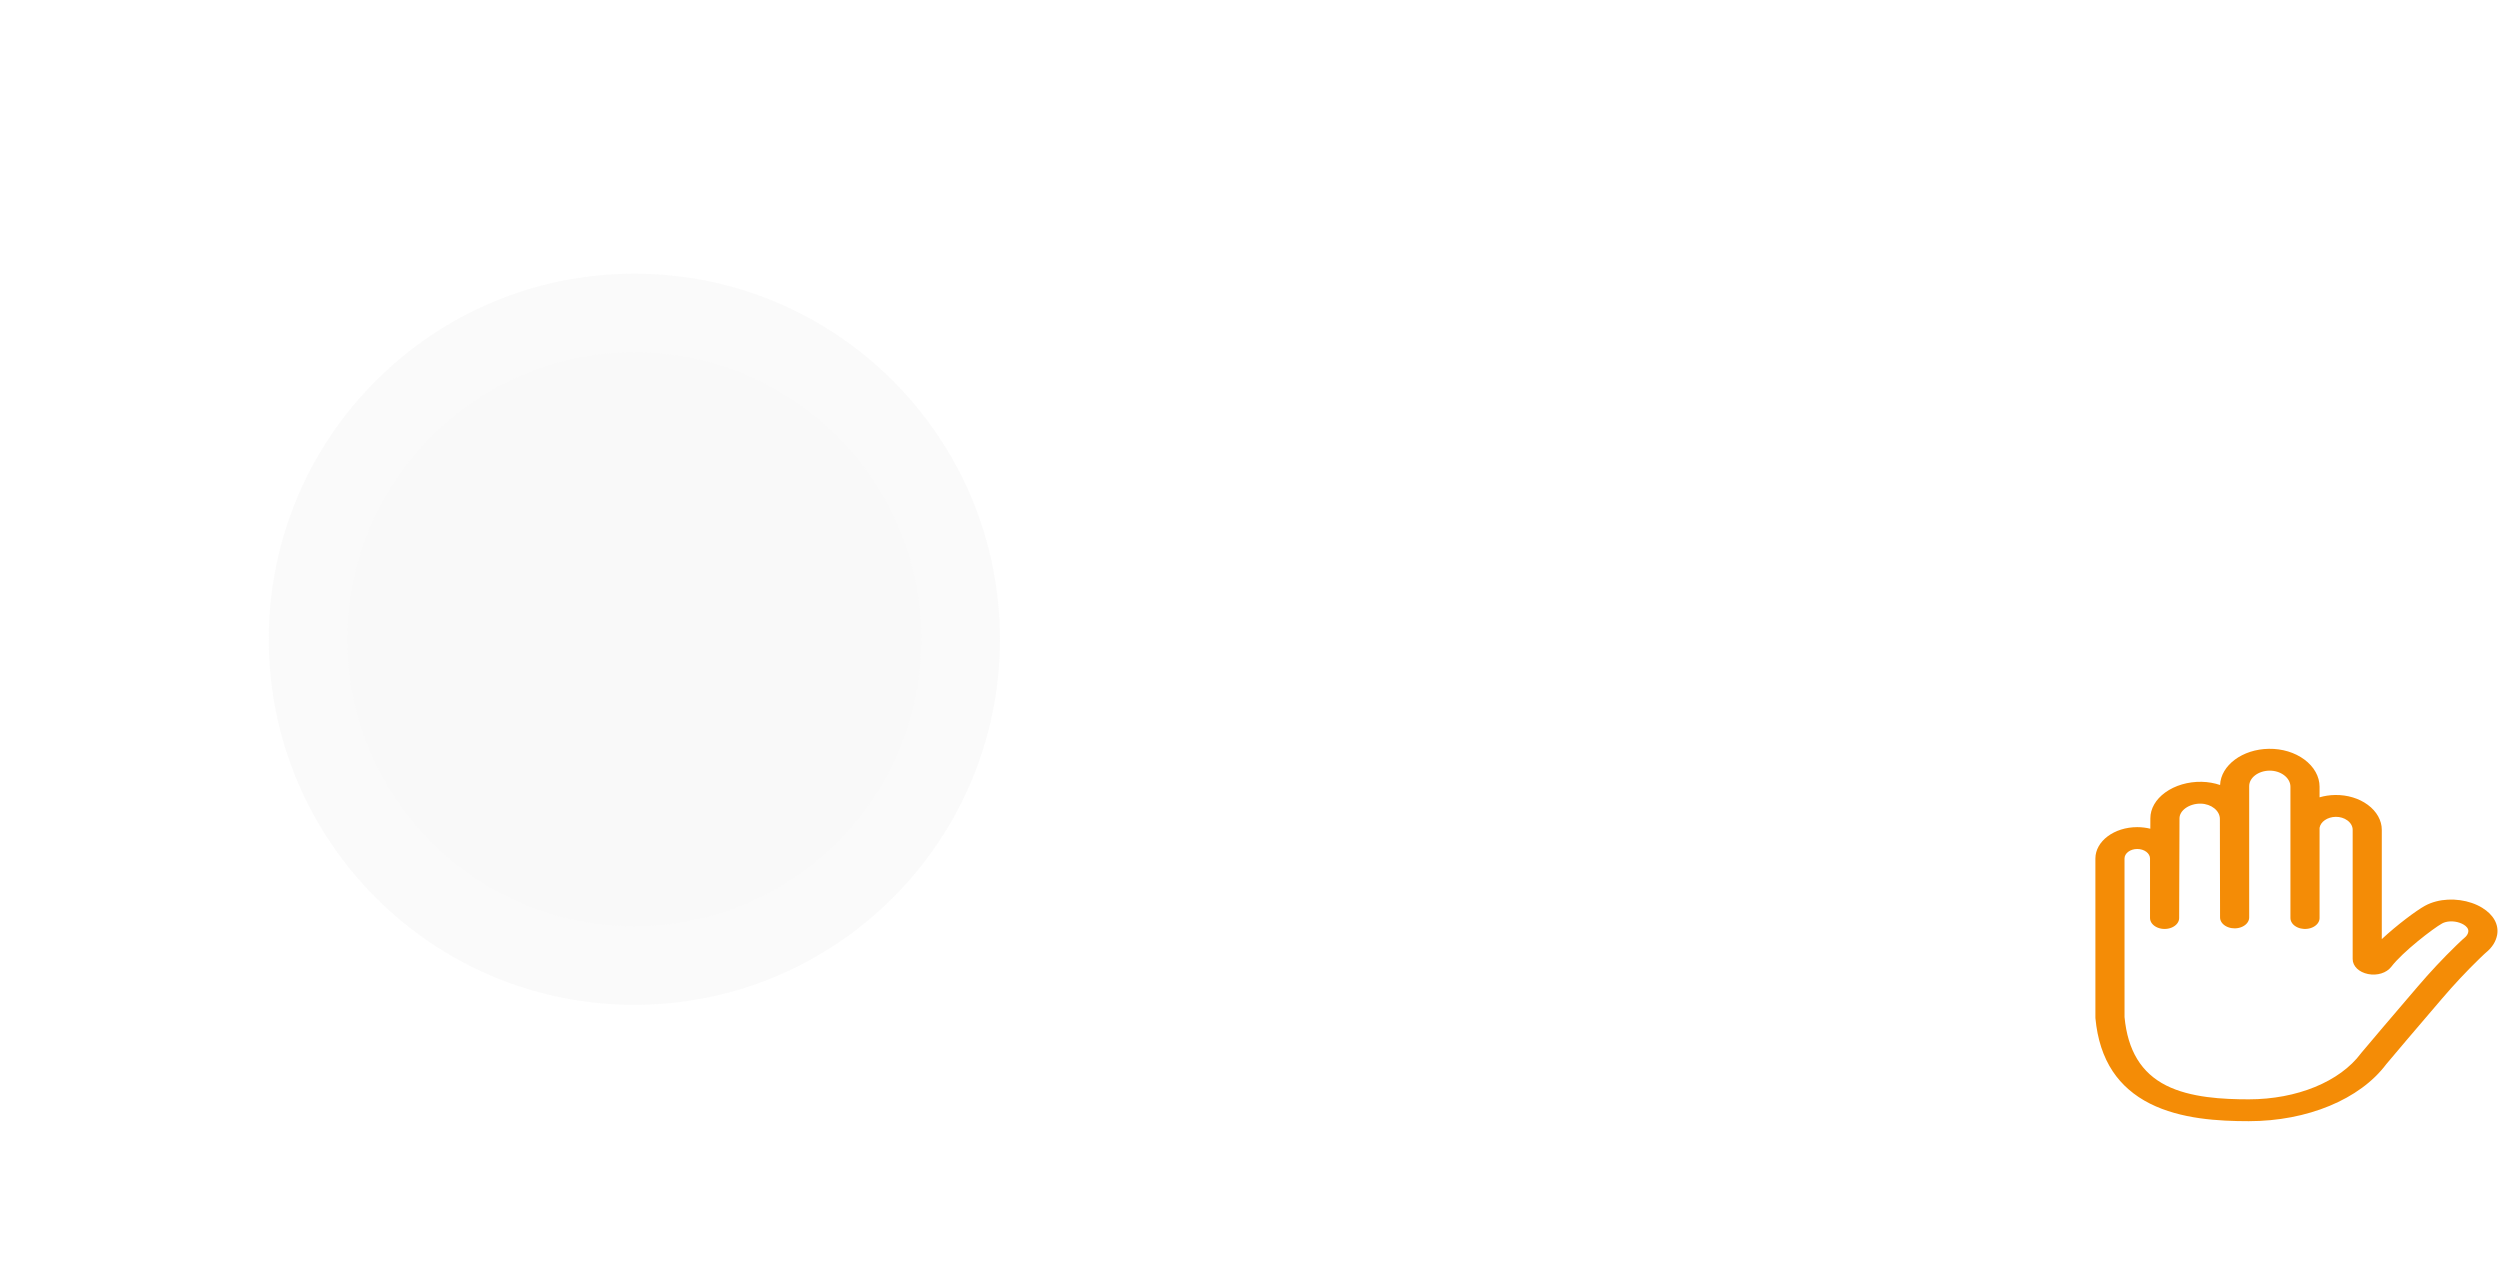 <svg width="236" height="121" viewBox="0 0 236 121" fill="none" xmlns="http://www.w3.org/2000/svg">
<g opacity="0.8" filter="url(#filter0_d_350_622)">
<circle cx="58.399" cy="52.925" r="34.513" fill="#F9F9F9"/>
</g>
<g filter="url(#filter1_d_350_622)">
<circle cx="58.398" cy="52.925" r="27.091" fill="#F9F9F9"/>
</g>
<path d="M234.322 85.696C233.117 84.957 231.41 84.72 229.972 85.093C229.587 85.193 229.23 85.333 228.909 85.51C228.092 85.961 226.278 87.314 224.841 88.653V78.329C224.841 77.452 224.36 76.594 223.521 75.976C222.689 75.362 221.595 75.031 220.448 75.047C219.927 75.054 219.428 75.132 218.966 75.267V74.259C218.966 73.304 218.443 72.37 217.529 71.697C216.624 71.03 215.44 70.67 214.187 70.688C211.69 70.72 209.651 72.242 209.576 74.104C209.035 73.92 208.448 73.816 207.84 73.803C206.571 73.775 205.314 74.143 204.393 74.814C203.491 75.471 202.994 76.338 202.994 77.253L202.991 78.231C202.601 78.135 202.186 78.082 201.755 78.082C199.577 78.082 197.805 79.411 197.805 81.044L197.806 96.052L197.809 96.123C197.991 98.092 198.541 99.778 199.444 101.135C200.29 102.407 201.47 103.431 202.952 104.178C205.868 105.65 209.47 105.839 212.283 105.839C217.806 105.839 222.774 103.78 225.259 100.463C225.561 100.097 226.358 99.158 227.218 98.145C228.055 97.158 228.834 96.249 229.521 95.447C229.899 95.005 230.242 94.604 230.541 94.254C231.652 92.951 232.836 91.688 234.06 90.499C234.514 90.058 234.654 89.938 234.686 89.912C235.259 89.443 235.62 88.869 235.73 88.251C235.904 87.282 235.39 86.351 234.322 85.696ZM233.005 87.978C232.97 88.175 232.85 88.362 232.659 88.519C232.559 88.601 232.381 88.756 231.884 89.238C230.61 90.475 229.379 91.789 228.224 93.144C227.927 93.492 227.584 93.892 227.208 94.332C226.519 95.136 225.739 96.048 224.898 97.038C224.018 98.075 223.204 99.035 222.905 99.396L222.874 99.436C220.88 102.114 216.822 103.777 212.283 103.777C209.861 103.777 206.786 103.628 204.487 102.468C202.141 101.284 200.855 99.174 200.556 96.015L200.554 81.044C200.554 80.548 201.093 80.144 201.755 80.144C202.42 80.144 202.962 80.548 202.962 81.044V86.661C202.962 86.677 202.965 86.693 202.965 86.71C202.967 86.728 202.967 86.747 202.969 86.765C202.971 86.781 202.976 86.797 202.979 86.813C202.983 86.831 202.985 86.849 202.99 86.867C202.994 86.883 203.001 86.899 203.006 86.915C203.012 86.932 203.017 86.949 203.024 86.966C203.03 86.982 203.039 86.998 203.047 87.013C203.054 87.029 203.061 87.045 203.07 87.061C203.078 87.076 203.089 87.091 203.098 87.106C203.108 87.121 203.117 87.136 203.127 87.151C203.138 87.166 203.15 87.18 203.162 87.194C203.173 87.208 203.184 87.222 203.196 87.236C203.209 87.25 203.222 87.263 203.236 87.276C203.249 87.289 203.261 87.303 203.275 87.316C203.289 87.328 203.304 87.34 203.319 87.352C203.334 87.364 203.348 87.377 203.364 87.389C203.379 87.4 203.395 87.41 203.411 87.421C203.428 87.433 203.444 87.445 203.461 87.456C203.478 87.466 203.495 87.475 203.512 87.484C203.531 87.495 203.548 87.505 203.567 87.515C203.584 87.524 203.603 87.531 203.621 87.539C203.64 87.549 203.66 87.558 203.68 87.567C203.699 87.574 203.718 87.581 203.737 87.587C203.758 87.595 203.779 87.603 203.8 87.61C203.82 87.617 203.841 87.621 203.861 87.627C203.883 87.633 203.904 87.64 203.927 87.645C203.948 87.65 203.97 87.653 203.991 87.658C204.014 87.662 204.036 87.667 204.058 87.671C204.081 87.674 204.104 87.676 204.127 87.679C204.15 87.681 204.172 87.684 204.195 87.686C204.218 87.688 204.241 87.688 204.264 87.689C204.287 87.69 204.31 87.692 204.333 87.692C204.335 87.692 204.336 87.692 204.337 87.692C204.385 87.692 204.431 87.69 204.478 87.686C204.498 87.685 204.517 87.682 204.537 87.68C204.563 87.677 204.589 87.675 204.614 87.671C204.64 87.667 204.666 87.661 204.691 87.656C204.709 87.652 204.728 87.65 204.745 87.646C204.774 87.639 204.802 87.631 204.83 87.623C204.843 87.619 204.858 87.615 204.872 87.611C204.9 87.602 204.926 87.592 204.953 87.582C204.966 87.577 204.979 87.573 204.992 87.568C205.017 87.558 205.04 87.546 205.064 87.535C205.078 87.528 205.092 87.523 205.105 87.516C205.127 87.505 205.148 87.493 205.169 87.48C205.183 87.472 205.197 87.465 205.211 87.457C205.23 87.445 205.248 87.432 205.267 87.419C205.281 87.409 205.295 87.4 205.309 87.391C205.326 87.378 205.341 87.364 205.357 87.35C205.37 87.339 205.385 87.329 205.397 87.317C205.412 87.304 205.424 87.29 205.438 87.277C205.451 87.264 205.465 87.251 205.476 87.238C205.489 87.224 205.499 87.21 205.511 87.196C205.522 87.182 205.535 87.168 205.545 87.153C205.556 87.139 205.564 87.124 205.574 87.109C205.584 87.094 205.594 87.079 205.603 87.063C205.612 87.048 205.618 87.032 205.626 87.017C205.634 87.001 205.643 86.985 205.65 86.969C205.656 86.953 205.661 86.936 205.666 86.921C205.672 86.904 205.679 86.887 205.684 86.87C205.688 86.854 205.691 86.837 205.694 86.82C205.698 86.803 205.702 86.785 205.704 86.768C205.707 86.751 205.707 86.734 205.708 86.717C205.709 86.699 205.712 86.681 205.712 86.663L205.744 77.255C205.744 76.9 205.944 76.559 206.308 76.293C206.7 76.009 207.229 75.852 207.758 75.864C208.75 75.886 209.557 76.534 209.557 77.308L209.573 86.606C209.573 86.625 209.576 86.643 209.577 86.661C209.578 86.678 209.578 86.695 209.58 86.711C209.583 86.73 209.588 86.749 209.592 86.767C209.595 86.783 209.597 86.798 209.601 86.813C209.607 86.834 209.615 86.853 209.622 86.873C209.626 86.886 209.63 86.899 209.635 86.912C209.644 86.933 209.655 86.954 209.666 86.975C209.672 86.986 209.675 86.996 209.681 87.007C209.694 87.029 209.709 87.05 209.723 87.072C209.729 87.08 209.733 87.089 209.739 87.096C209.755 87.119 209.773 87.14 209.791 87.161C209.797 87.168 209.802 87.175 209.808 87.181C209.827 87.203 209.848 87.222 209.869 87.242C209.875 87.249 209.881 87.255 209.887 87.261C209.91 87.282 209.935 87.302 209.961 87.321C209.966 87.326 209.97 87.33 209.976 87.334C210.002 87.354 210.03 87.372 210.058 87.39C210.063 87.393 210.068 87.397 210.073 87.4C210.102 87.418 210.131 87.434 210.161 87.449C210.167 87.453 210.173 87.457 210.179 87.46C210.209 87.475 210.241 87.489 210.272 87.502C210.279 87.505 210.286 87.509 210.293 87.511C210.326 87.525 210.36 87.537 210.394 87.548C210.4 87.55 210.406 87.553 210.413 87.555C210.448 87.566 210.484 87.575 210.52 87.585C210.527 87.586 210.533 87.588 210.539 87.59C210.575 87.598 210.612 87.605 210.649 87.611C210.656 87.612 210.663 87.614 210.671 87.615C210.76 87.629 210.853 87.636 210.948 87.636C210.948 87.636 210.949 87.636 210.95 87.636C210.974 87.636 210.997 87.634 211.021 87.633C211.044 87.632 211.067 87.632 211.089 87.631C211.114 87.629 211.138 87.625 211.163 87.622C211.184 87.62 211.205 87.618 211.226 87.615C211.251 87.611 211.275 87.606 211.299 87.601C211.319 87.597 211.338 87.594 211.358 87.589C211.382 87.584 211.406 87.576 211.43 87.57C211.448 87.564 211.466 87.56 211.484 87.555C211.508 87.547 211.532 87.537 211.556 87.528C211.572 87.522 211.589 87.517 211.604 87.511C211.628 87.502 211.65 87.49 211.673 87.48C211.688 87.473 211.703 87.467 211.717 87.46C211.739 87.448 211.759 87.436 211.78 87.424C211.795 87.416 211.809 87.409 211.823 87.4C211.843 87.388 211.861 87.374 211.88 87.361C211.894 87.352 211.908 87.343 211.921 87.334C211.938 87.32 211.955 87.306 211.972 87.292C211.984 87.281 211.997 87.271 212.009 87.26C212.024 87.246 212.038 87.232 212.052 87.217C212.064 87.205 212.077 87.193 212.088 87.181C212.101 87.167 212.112 87.152 212.124 87.137C212.135 87.123 212.147 87.11 212.157 87.096C212.168 87.081 212.176 87.066 212.186 87.05C212.196 87.035 212.206 87.021 212.215 87.005C212.223 86.991 212.23 86.975 212.237 86.96C212.245 86.944 212.254 86.927 212.261 86.911C212.268 86.895 212.272 86.878 212.278 86.862C212.284 86.845 212.29 86.829 212.295 86.812C212.299 86.795 212.302 86.778 212.306 86.761C212.309 86.744 212.313 86.727 212.316 86.71C212.318 86.692 212.318 86.674 212.319 86.657C212.321 86.639 212.323 86.623 212.323 86.605V74.21C212.323 73.418 213.181 72.763 214.235 72.749C214.744 72.744 215.228 72.891 215.603 73.168C215.993 73.456 216.217 73.853 216.217 74.259V86.662C216.217 86.68 216.22 86.699 216.221 86.717C216.222 86.734 216.222 86.75 216.224 86.766C216.227 86.785 216.232 86.802 216.235 86.82C216.239 86.837 216.241 86.853 216.245 86.869C216.25 86.887 216.258 86.904 216.264 86.922C216.269 86.937 216.273 86.953 216.279 86.968C216.287 86.987 216.297 87.005 216.307 87.024C216.313 87.037 216.318 87.05 216.326 87.062C216.337 87.082 216.349 87.1 216.362 87.119C216.369 87.13 216.376 87.141 216.383 87.152C216.397 87.171 216.413 87.189 216.428 87.208C216.436 87.217 216.444 87.228 216.452 87.237C216.469 87.256 216.487 87.273 216.505 87.291C216.514 87.299 216.522 87.308 216.531 87.317C216.551 87.335 216.574 87.352 216.595 87.37C216.604 87.376 216.612 87.383 216.62 87.39C216.643 87.407 216.667 87.422 216.691 87.438C216.7 87.444 216.708 87.451 216.718 87.456C216.745 87.473 216.774 87.489 216.802 87.504C216.809 87.507 216.816 87.512 216.824 87.516C216.854 87.531 216.887 87.546 216.919 87.559C216.925 87.562 216.931 87.565 216.937 87.567C216.972 87.582 217.009 87.595 217.046 87.607C217.05 87.608 217.053 87.61 217.057 87.611C217.096 87.623 217.136 87.634 217.177 87.644C217.179 87.644 217.181 87.645 217.183 87.645C217.269 87.665 217.358 87.679 217.45 87.686C217.45 87.686 217.451 87.686 217.452 87.686C217.498 87.69 217.545 87.692 217.592 87.692C217.592 87.692 217.593 87.692 217.594 87.692C217.618 87.692 217.642 87.69 217.666 87.689C217.689 87.688 217.711 87.688 217.733 87.686C217.759 87.684 217.783 87.681 217.808 87.678C217.829 87.675 217.85 87.674 217.87 87.671C217.897 87.667 217.922 87.661 217.949 87.656C217.966 87.652 217.984 87.649 218.002 87.645C218.029 87.639 218.056 87.631 218.083 87.623C218.098 87.619 218.113 87.615 218.128 87.611C218.155 87.602 218.182 87.591 218.209 87.581C218.221 87.576 218.235 87.572 218.248 87.567C218.274 87.556 218.299 87.544 218.324 87.532C218.337 87.527 218.349 87.522 218.361 87.515C218.387 87.502 218.411 87.488 218.435 87.474C218.446 87.468 218.457 87.462 218.467 87.456C218.491 87.441 218.514 87.425 218.536 87.409C218.546 87.402 218.556 87.396 218.564 87.389C218.587 87.373 218.607 87.355 218.628 87.337C218.636 87.33 218.645 87.323 218.653 87.316C218.673 87.298 218.691 87.279 218.709 87.26C218.716 87.252 218.725 87.245 218.732 87.237C218.749 87.218 218.764 87.199 218.779 87.179C218.786 87.17 218.795 87.161 218.801 87.152C218.816 87.132 218.828 87.111 218.84 87.091C218.846 87.081 218.854 87.072 218.859 87.062C218.87 87.042 218.88 87.021 218.889 87C218.894 86.989 218.901 86.978 218.905 86.967C218.913 86.947 218.919 86.927 218.926 86.906C218.93 86.894 218.936 86.881 218.939 86.868C218.944 86.848 218.948 86.828 218.952 86.808C218.954 86.794 218.958 86.78 218.96 86.766C218.963 86.747 218.963 86.728 218.964 86.708C218.965 86.692 218.967 86.677 218.967 86.661V78.15C219.056 77.575 219.708 77.12 220.496 77.109C220.901 77.104 221.292 77.224 221.595 77.447C221.911 77.679 222.092 78.001 222.092 78.329V90.499L222.093 90.546C222.1 91.214 222.685 91.778 223.548 91.95C224.405 92.121 225.281 91.851 225.731 91.272L225.74 91.261C226.818 89.849 229.699 87.635 230.54 87.171C230.637 87.117 230.749 87.074 230.872 87.042C231.42 86.9 232.107 87 232.582 87.292C232.806 87.43 233.062 87.66 233.005 87.978Z" fill="#F48C06"/>
<defs>
<filter id="filter0_d_350_622" x="0.135" y="0.599" width="119.496" height="119.496" filterUnits="userSpaceOnUse" color-interpolation-filters="sRGB">
<feFlood flood-opacity="0" result="BackgroundImageFix"/>
<feColorMatrix in="SourceAlpha" type="matrix" values="0 0 0 0 0 0 0 0 0 0 0 0 0 0 0 0 0 0 127 0" result="hardAlpha"/>
<feOffset dx="1.484" dy="7.422"/>
<feGaussianBlur stdDeviation="12.618"/>
<feColorMatrix type="matrix" values="0 0 0 0 0.06 0 0 0 0 0.075 0 0 0 0 0.154 0 0 0 0.15 0"/>
<feBlend mode="normal" in2="BackgroundImageFix" result="effect1_dropShadow_350_622"/>
<feBlend mode="normal" in="SourceGraphic" in2="effect1_dropShadow_350_622" result="shape"/>
</filter>
<filter id="filter1_d_350_622" x="7.557" y="8.021" width="104.652" height="104.652" filterUnits="userSpaceOnUse" color-interpolation-filters="sRGB">
<feFlood flood-opacity="0" result="BackgroundImageFix"/>
<feColorMatrix in="SourceAlpha" type="matrix" values="0 0 0 0 0 0 0 0 0 0 0 0 0 0 0 0 0 0 127 0" result="hardAlpha"/>
<feOffset dx="1.484" dy="7.422"/>
<feGaussianBlur stdDeviation="12.618"/>
<feColorMatrix type="matrix" values="0 0 0 0 0.06 0 0 0 0 0.075 0 0 0 0 0.154 0 0 0 0.15 0"/>
<feBlend mode="normal" in2="BackgroundImageFix" result="effect1_dropShadow_350_622"/>
<feBlend mode="normal" in="SourceGraphic" in2="effect1_dropShadow_350_622" result="shape"/>
</filter>
</defs>
</svg>
